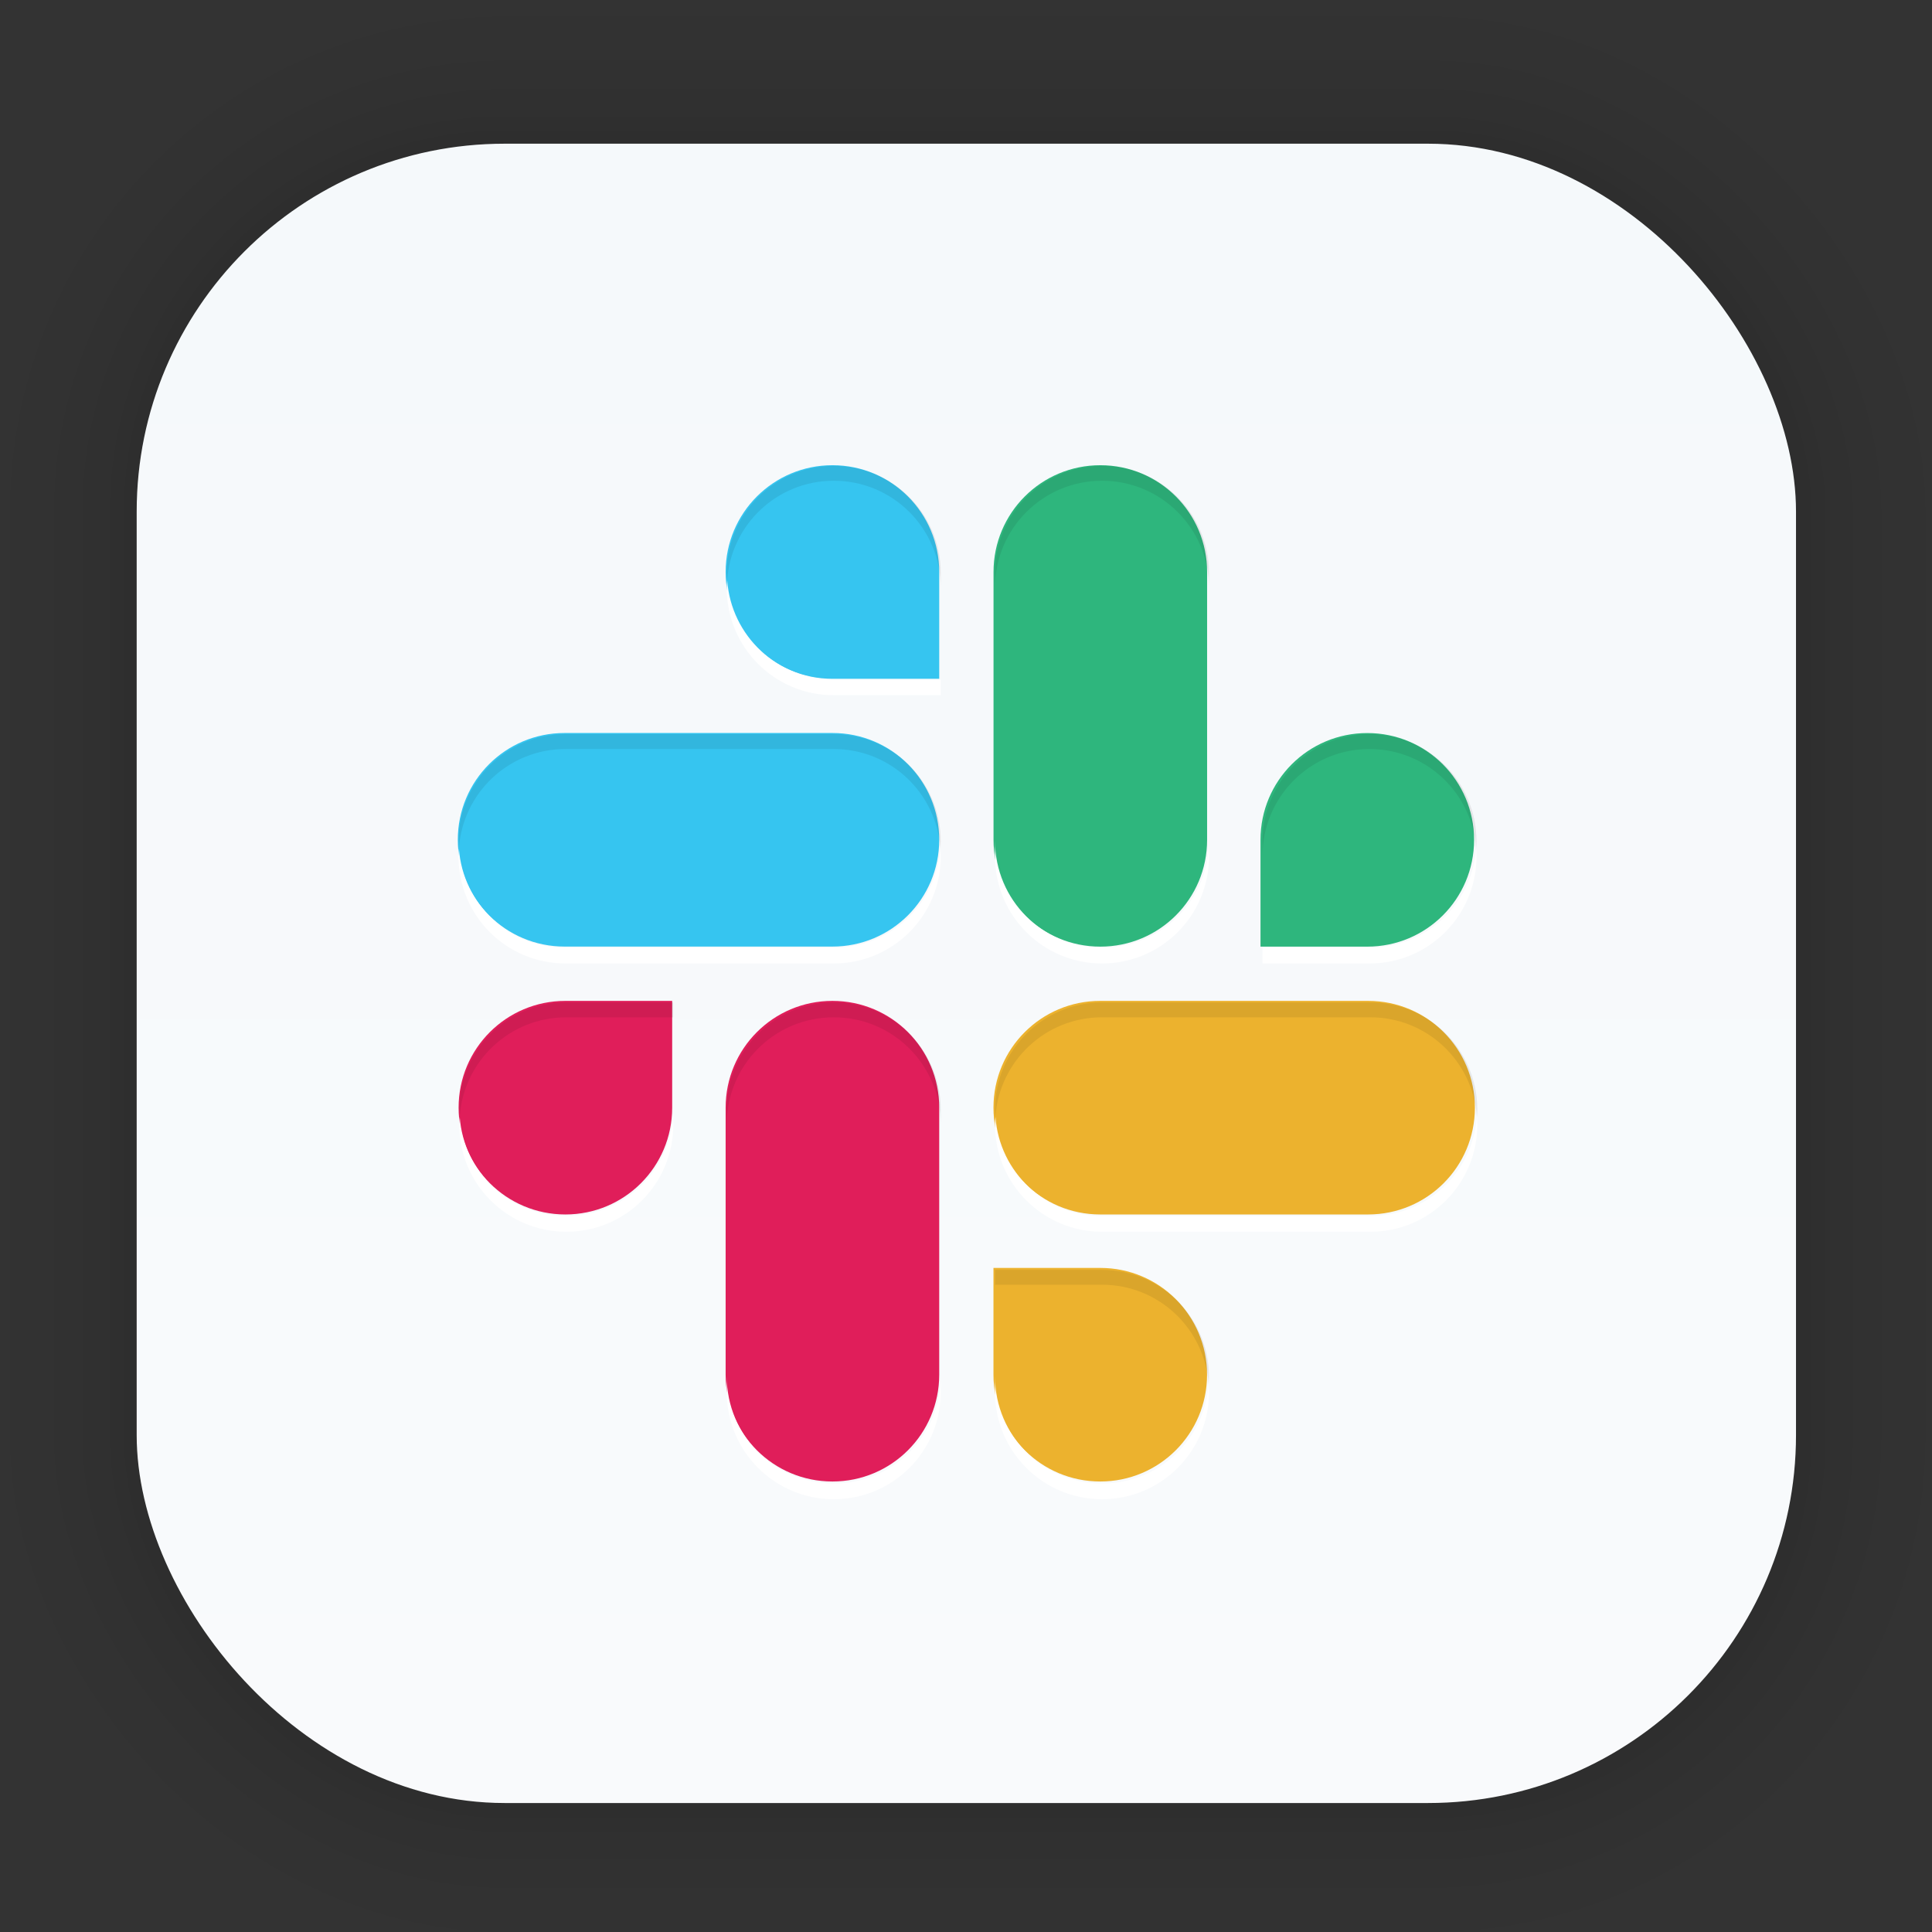 <?xml version="1.0" encoding="UTF-8" standalone="no"?>
<svg
   xmlns:dc="http://purl.org/dc/elements/1.1/"
   xmlns:cc="http://creativecommons.org/ns#"
   xmlns:rdf="http://www.w3.org/1999/02/22-rdf-syntax-ns#"
   xmlns:svg="http://www.w3.org/2000/svg"
   xmlns="http://www.w3.org/2000/svg"
   xmlns:xlink="http://www.w3.org/1999/xlink"
   xmlns:sodipodi="http://sodipodi.sourceforge.net/DTD/sodipodi-0.dtd"
   xmlns:inkscape="http://www.inkscape.org/namespaces/inkscape"
   width="128"
   height="128"
   viewBox="0 0 33.867 33.867"
   version="1.1"
   id="svg6"
   sodipodi:docname="slack.svg"
   inkscape:version="0.92.5 (2060ec1f9f, 2020-04-08)">
  <rect x="0" y="0" width="33.867" height="33.867" fill="#333333" stroke="none"/>
  <defs
     id="defs2">
    <linearGradient
       inkscape:collect="always"
       id="linearGradient1630">
      <stop
         style="stop-color:#f5f9fb;stop-opacity:1"
         offset="0"
         id="stop1626" />
      <stop
         style="stop-color:#f9fafc;stop-opacity:1"
         offset="1"
         id="stop1628" />
    </linearGradient>
    <linearGradient
       gradientTransform="translate(0,-896)"
       gradientUnits="userSpaceOnUse"
       y2="992"
       x2="32"
       y1="32"
       x1="32"
       id="lgrad">
      <stop
         id="stop2"
         stop-color="#f8f8f8"
         offset="0%" />
      <stop
         id="stop4"
         stop-color="#ccc"
         offset="100%" />
    </linearGradient>
    <radialGradient
       gradientTransform="translate(0,-896)"
       gradientUnits="userSpaceOnUse"
       r="440"
       cy="512"
       cx="512"
       fy="494.4"
       fx="512"
       y2="100%"
       x2="0%"
       y1="0%"
       x1="0%"
       id="rgrad">
      <stop
         id="stop7"
         stop-color="#00f0ff"
         offset="0%" />
      <stop
         id="stop9"
         stop-color="#0070e0"
         offset="100%" />
    </radialGradient>
    <radialGradient
       id="rgrad-3"
       x1="0%"
       y1="0%"
       x2="0%"
       y2="100%"
       fx="523.576"
       fy="306.181"
       cx="523.576"
       cy="306.181"
       r="440"
       gradientUnits="userSpaceOnUse"
       gradientTransform="matrix(0.031,0,0,0.03,85.199,42.985)">
      <stop
         offset="0%"
         stop-color="#00f0ff"
         id="stop7-6"
         style="stop-color:#03d7e4;stop-opacity:1" />
      <stop
         offset="100%"
         stop-color="#0070e0"
         id="stop9-7" />
    </radialGradient>
    <linearGradient
       inkscape:collect="always"
       xlink:href="#linearGradient1630"
       id="linearGradient1632"
       x1="132.211"
       y1="42.152"
       x2="132.211"
       y2="70.68"
       gradientUnits="userSpaceOnUse"
       gradientTransform="matrix(0.976,0,0,0.976,-111.776,-37.203)" />
  </defs>
  <sodipodi:namedview
     id="base"
     pagecolor="#ffffff"
     bordercolor="#666666"
     borderopacity="1.0"
     inkscape:pageopacity="0.0"
     inkscape:pageshadow="2"
     inkscape:zoom="3.959798"
     inkscape:cx="93.256004"
     inkscape:cy="69.041875"
     inkscape:document-units="mm"
     inkscape:current-layer="layer1"
     showgrid="false"
     units="px"
     inkscape:window-width="1920"
     inkscape:window-height="1023"
     inkscape:window-x="0"
     inkscape:window-y="29"
     inkscape:window-maximized="1" />
  <g
     inkscape:label="Layer 1"
     inkscape:groupmode="layer"
     id="layer1">
    <g
       id="g1702"
       transform="matrix(0.976,0,0,0.976,-65.748,-37.203)"
       style="opacity:0.297">
      <rect
         style="fill:none;fill-opacity:1;stroke:#000000;stroke-width:0.1;stroke-linecap:round;stroke-linejoin:round;stroke-miterlimit:4;stroke-dasharray:none;stroke-opacity:0.02"
         id="rect1634"
         width="29.811"
         height="29.811"
         x="69.84"
         y="40.71"
         rx="6.61"
         ry="6.61" />
      <rect
         ry="6.61"
         rx="6.61"
         y="40.71"
         x="69.84"
         height="29.811"
         width="29.811"
         id="rect1638"
         style="fill:none;fill-opacity:1;stroke:#000000;stroke-width:0.2;stroke-linecap:round;stroke-linejoin:round;stroke-miterlimit:4;stroke-dasharray:none;stroke-opacity:0.02" />
      <rect
         style="fill:none;fill-opacity:1;stroke:#000000;stroke-width:0.3;stroke-linecap:round;stroke-linejoin:round;stroke-miterlimit:4;stroke-dasharray:none;stroke-opacity:0.02"
         id="rect1640"
         width="29.811"
         height="29.811"
         x="69.84"
         y="40.71"
         rx="6.61"
         ry="6.61" />
      <rect
         ry="6.61"
         rx="6.61"
         y="40.71"
         x="69.84"
         height="29.811"
         width="29.811"
         id="rect1642"
         style="fill:none;fill-opacity:1;stroke:#000000;stroke-width:0.4;stroke-linecap:round;stroke-linejoin:round;stroke-miterlimit:4;stroke-dasharray:none;stroke-opacity:0.02" />
      <rect
         style="fill:none;fill-opacity:1;stroke:#000000;stroke-width:0.5;stroke-linecap:round;stroke-linejoin:round;stroke-miterlimit:4;stroke-dasharray:none;stroke-opacity:0.02"
         id="rect1644"
         width="29.811"
         height="29.811"
         x="69.84"
         y="40.71"
         rx="6.61"
         ry="6.61" />
      <rect
         ry="6.61"
         rx="6.61"
         y="40.71"
         x="69.84"
         height="29.811"
         width="29.811"
         id="rect1646"
         style="fill:none;fill-opacity:1;stroke:#000000;stroke-width:0.6;stroke-linecap:round;stroke-linejoin:round;stroke-miterlimit:4;stroke-dasharray:none;stroke-opacity:0.02" />
      <rect
         style="fill:none;fill-opacity:1;stroke:#000000;stroke-width:0.7;stroke-linecap:round;stroke-linejoin:round;stroke-miterlimit:4;stroke-dasharray:none;stroke-opacity:0.02"
         id="rect1648"
         width="29.811"
         height="29.811"
         x="69.84"
         y="40.71"
         rx="6.61"
         ry="6.61" />
      <rect
         ry="6.61"
         rx="6.61"
         y="40.71"
         x="69.84"
         height="29.811"
         width="29.811"
         id="rect1650"
         style="fill:none;fill-opacity:1;stroke:#000000;stroke-width:0.8;stroke-linecap:round;stroke-linejoin:round;stroke-miterlimit:4;stroke-dasharray:none;stroke-opacity:0.02" />
      <rect
         style="fill:none;fill-opacity:1;stroke:#000000;stroke-width:1;stroke-linecap:round;stroke-linejoin:round;stroke-miterlimit:4;stroke-dasharray:none;stroke-opacity:0.02"
         id="rect1652"
         width="29.811"
         height="29.811"
         x="69.84"
         y="40.71"
         rx="6.61"
         ry="6.61" />
      <rect
         ry="6.61"
         rx="6.61"
         y="40.71"
         x="69.84"
         height="29.811"
         width="29.811"
         id="rect1654"
         style="fill:none;fill-opacity:1;stroke:#000000;stroke-width:1.2;stroke-linecap:round;stroke-linejoin:round;stroke-miterlimit:4;stroke-dasharray:none;stroke-opacity:0.02" />
      <rect
         style="fill:none;fill-opacity:1;stroke:#000000;stroke-width:1.4;stroke-linecap:round;stroke-linejoin:round;stroke-miterlimit:4;stroke-dasharray:none;stroke-opacity:0.02"
         id="rect1656"
         width="29.811"
         height="29.811"
         x="69.84"
         y="40.71"
         rx="6.61"
         ry="6.61" />
      <rect
         ry="6.61"
         rx="6.61"
         y="40.71"
         x="69.84"
         height="29.811"
         width="29.811"
         id="rect1658"
         style="fill:none;fill-opacity:1;stroke:#000000;stroke-width:1.6;stroke-linecap:round;stroke-linejoin:round;stroke-miterlimit:4;stroke-dasharray:none;stroke-opacity:0.02" />
      <rect
         style="fill:none;fill-opacity:1;stroke:#000000;stroke-width:1.8;stroke-linecap:round;stroke-linejoin:round;stroke-miterlimit:4;stroke-dasharray:none;stroke-opacity:0.02"
         id="rect1660"
         width="29.811"
         height="29.811"
         x="69.84"
         y="40.71"
         rx="6.61"
         ry="6.61" />
      <rect
         ry="6.61"
         rx="6.61"
         y="40.71"
         x="69.84"
         height="29.811"
         width="29.811"
         id="rect1662"
         style="fill:none;fill-opacity:1;stroke:#000000;stroke-width:2;stroke-linecap:round;stroke-linejoin:round;stroke-miterlimit:4;stroke-dasharray:none;stroke-opacity:0.02" />
      <rect
         style="fill:none;fill-opacity:1;stroke:#000000;stroke-width:2.2;stroke-linecap:round;stroke-linejoin:round;stroke-miterlimit:4;stroke-dasharray:none;stroke-opacity:0.02"
         id="rect1664"
         width="29.811"
         height="29.811"
         x="69.84"
         y="40.71"
         rx="6.61"
         ry="6.61" />
      <rect
         ry="6.61"
         rx="6.61"
         y="40.71"
         x="69.84"
         height="29.811"
         width="29.811"
         id="rect1666"
         style="fill:none;fill-opacity:1;stroke:#000000;stroke-width:2.6;stroke-linecap:round;stroke-linejoin:round;stroke-miterlimit:4;stroke-dasharray:none;stroke-opacity:0.02" />
      <rect
         style="fill:none;fill-opacity:1;stroke:#000000;stroke-width:3;stroke-linecap:round;stroke-linejoin:round;stroke-miterlimit:4;stroke-dasharray:none;stroke-opacity:0.02"
         id="rect1668"
         width="29.811"
         height="29.811"
         x="69.84"
         y="40.71"
         rx="6.61"
         ry="6.61" />
      <rect
         ry="6.61"
         rx="6.61"
         y="40.71"
         x="69.84"
         height="29.811"
         width="29.811"
         id="rect1670"
         style="fill:none;fill-opacity:1;stroke:#000000;stroke-width:3.4;stroke-linecap:round;stroke-linejoin:round;stroke-miterlimit:4;stroke-dasharray:none;stroke-opacity:0.02" />
      <rect
         style="fill:none;fill-opacity:1;stroke:#000000;stroke-width:3.8;stroke-linecap:round;stroke-linejoin:round;stroke-miterlimit:4;stroke-dasharray:none;stroke-opacity:0.02"
         id="rect1672"
         width="29.811"
         height="29.811"
         x="69.84"
         y="40.71"
         rx="6.61"
         ry="6.61" />
      <rect
         ry="6.61"
         rx="6.61"
         y="40.71"
         x="69.84"
         height="29.811"
         width="29.811"
         id="rect1674"
         style="fill:none;fill-opacity:1;stroke:#000000;stroke-width:4.2;stroke-linecap:round;stroke-linejoin:round;stroke-miterlimit:4;stroke-dasharray:none;stroke-opacity:0.02" />
      <rect
         style="fill:none;fill-opacity:1;stroke:#000000;stroke-width:4.6;stroke-linecap:round;stroke-linejoin:round;stroke-miterlimit:4;stroke-dasharray:none;stroke-opacity:0.02"
         id="rect1676"
         width="29.811"
         height="29.811"
         x="69.84"
         y="40.71"
         rx="6.61"
         ry="6.61" />
      <rect
         ry="6.61"
         rx="6.61"
         y="40.71"
         x="69.84"
         height="29.811"
         width="29.811"
         id="rect1678"
         style="fill:none;fill-opacity:1;stroke:#000000;stroke-width:5;stroke-linecap:round;stroke-linejoin:round;stroke-miterlimit:4;stroke-dasharray:none;stroke-opacity:0.02" />
    </g>
    <rect
       style="fill:url(#linearGradient1632);fill-opacity:1;stroke-width:2.688;stroke-linecap:round;stroke-linejoin:round"
       id="rect849"
       width="29.087"
       height="29.087"
       x="2.396"
       y="2.519"
       rx="6.449"
       ry="6.449" />
    <g
       id="g934"
       transform="translate(1.726,-0.268)">
      <path
         inkscape:connector-curvature="0"
         id="path22-5"
         style="fill:#e01e5a;fill-opacity:1;fill-rule:nonzero;stroke:none;stroke-width:0.046"
         d="m 10.057,19.685 c 0,1.036 -0.837,1.872 -1.872,1.872 -1.035,0 -1.872,-0.837 -1.872,-1.872 0,-1.036 0.837,-1.872 1.872,-1.872 h 1.872 z" />
      <path
         inkscape:connector-curvature="0"
         id="path26-2"
         style="fill:#e01e5a;fill-opacity:1;fill-rule:nonzero;stroke:none;stroke-width:0.046"
         d="m 10.994,19.685 c 0,-1.036 0.837,-1.872 1.872,-1.872 1.035,0 1.872,0.837 1.872,1.872 v 4.681 c 0,1.036 -0.837,1.872 -1.872,1.872 -1.036,0 -1.872,-0.837 -1.872,-1.872 z" />
      <path
         inkscape:connector-curvature="0"
         id="path30-1"
         style="fill:#36c5f0;fill-opacity:1;fill-rule:nonzero;stroke:none;stroke-width:0.046"
         d="m 12.866,12.167 c -1.036,0 -1.872,-0.837 -1.872,-1.872 0,-1.035 0.837,-1.872 1.872,-1.872 1.036,0 1.872,0.837 1.872,1.872 v 1.872 z" />
      <path
         inkscape:connector-curvature="0"
         id="path34-7"
         style="fill:#36c5f0;fill-opacity:1;fill-rule:nonzero;stroke:none;stroke-width:0.046"
         d="m 12.866,13.117 c 1.036,0 1.872,0.837 1.872,1.872 0,1.035 -0.837,1.872 -1.872,1.872 H 8.171 c -1.036,0 -1.872,-0.837 -1.872,-1.872 0,-1.036 0.837,-1.872 1.872,-1.872 z" />
      <path
         inkscape:connector-curvature="0"
         id="path38-9"
         style="fill:#2eb67d;fill-opacity:1;fill-rule:nonzero;stroke:none;stroke-width:0.046"
         d="m 20.37,14.99 c 0,-1.036 0.837,-1.872 1.872,-1.872 1.035,0 1.872,0.837 1.872,1.872 0,1.036 -0.837,1.872 -1.872,1.872 h -1.872 z" />
      <path
         inkscape:connector-curvature="0"
         id="path42-6"
         style="fill:#2eb67d;fill-opacity:1;fill-rule:nonzero;stroke:none;stroke-width:0.046"
         d="m 19.434,14.99 c 0,1.036 -0.837,1.872 -1.872,1.872 -1.035,0 -1.872,-0.837 -1.872,-1.872 v -4.695 c 0,-1.036 0.837,-1.872 1.872,-1.872 1.036,0 1.872,0.837 1.872,1.872 z" />
      <path
         inkscape:connector-curvature="0"
         id="path46-6"
         style="fill:#ecb22e;fill-opacity:1;fill-rule:nonzero;stroke:none;stroke-width:0.046"
         d="m 17.561,22.494 c 1.036,0 1.872,0.837 1.872,1.872 0,1.035 -0.837,1.872 -1.872,1.872 -1.036,0 -1.872,-0.837 -1.872,-1.872 v -1.872 z" />
      <path
         inkscape:connector-curvature="0"
         id="path50-6"
         style="fill:#ecb22e;fill-opacity:1;fill-rule:nonzero;stroke:none;stroke-width:0.046"
         d="m 17.561,21.557 c -1.036,0 -1.872,-0.837 -1.872,-1.872 0,-1.035 0.837,-1.872 1.872,-1.872 h 4.695 c 1.036,0 1.872,0.837 1.872,1.872 0,1.036 -0.837,1.872 -1.872,1.872 z" />
    </g>
    <path
       style="fill:#000000;fill-opacity:0.076;fill-rule:nonzero;stroke:none;stroke-width:0.175"
       d="M 55.152 30.818 C 51.239 30.818 48.076 33.983 48.076 37.896 C 48.076 38.062 48.09 38.224 48.102 38.387 C 48.355 34.704 51.405 31.801 55.152 31.801 C 59.066 31.801 62.229 34.965 62.229 38.879 L 62.229 37.896 C 62.229 33.983 59.066 30.818 55.152 30.818 z M 72.898 30.818 C 68.985 30.818 65.82 33.983 65.82 37.896 L 65.82 38.879 C 65.82 34.965 68.985 31.801 72.898 31.801 C 76.812 31.801 79.975 34.965 79.975 38.879 L 79.975 37.896 C 79.975 33.983 76.812 30.818 72.898 30.818 z M 37.406 48.564 C 33.492 48.564 30.33 51.727 30.33 55.641 C 30.33 55.807 30.344 55.97 30.355 56.133 C 30.607 52.45 33.658 49.547 37.406 49.547 L 55.152 49.547 C 58.901 49.547 61.951 52.45 62.203 56.133 C 62.214 55.97 62.229 55.807 62.229 55.641 C 62.229 51.727 59.066 48.564 55.152 48.564 L 37.406 48.564 z M 90.59 48.564 C 86.676 48.564 83.514 51.727 83.514 55.641 L 83.514 56.623 C 83.514 52.709 86.676 49.547 90.59 49.547 C 94.338 49.547 97.39 52.45 97.643 56.133 C 97.654 55.97 97.668 55.807 97.668 55.641 C 97.668 51.727 94.503 48.564 90.59 48.564 z M 37.461 66.311 C 33.547 66.311 30.383 69.473 30.383 73.387 C 30.383 73.553 30.397 73.716 30.408 73.879 C 30.66 70.196 33.713 67.293 37.461 67.293 L 44.537 67.293 L 44.537 66.311 L 37.461 66.311 z M 55.152 66.311 C 51.239 66.311 48.076 69.473 48.076 73.387 L 48.076 74.369 C 48.076 70.455 51.239 67.293 55.152 67.293 C 59.066 67.293 62.229 70.455 62.229 74.369 L 62.229 73.387 C 62.229 69.473 59.066 66.311 55.152 66.311 z M 72.898 66.311 C 68.985 66.311 65.82 69.473 65.82 73.387 C 65.82 73.553 65.834 73.716 65.846 73.879 C 66.098 70.196 69.15 67.293 72.898 67.293 L 90.645 67.293 C 94.393 67.293 97.443 70.196 97.695 73.879 C 97.707 73.716 97.721 73.553 97.721 73.387 C 97.721 69.473 94.558 66.311 90.645 66.311 L 72.898 66.311 z M 65.82 84.002 L 65.82 84.984 L 72.898 84.984 C 76.646 84.984 79.696 87.888 79.949 91.57 C 79.96 91.408 79.975 91.246 79.975 91.08 C 79.975 87.166 76.812 84.002 72.898 84.002 L 65.82 84.002 z "
       transform="scale(0.265)"
       id="path936" />
    <path
       style="fill:#ffffff;fill-opacity:0.984;fill-rule:nonzero;stroke:none;stroke-width:0.175"
       d="M 48.104 38.391 C 48.091 38.563 48.076 38.736 48.076 38.912 C 48.076 42.826 51.239 45.988 55.152 45.988 L 62.229 45.988 L 62.229 44.947 L 55.152 44.947 C 51.414 44.947 48.37 42.06 48.104 38.391 z M 65.82 55.615 L 65.82 56.656 C 65.82 60.57 68.985 63.734 72.898 63.734 C 76.812 63.734 79.975 60.57 79.975 56.656 L 79.975 55.615 C 79.975 59.529 76.812 62.693 72.898 62.693 C 68.985 62.693 65.82 59.529 65.82 55.615 z M 30.357 56.137 C 30.345 56.309 30.33 56.481 30.33 56.656 C 30.33 60.57 33.492 63.734 37.406 63.734 L 55.152 63.734 C 59.066 63.734 62.229 60.57 62.229 56.656 C 62.229 56.481 62.214 56.309 62.201 56.137 C 61.934 59.805 58.89 62.693 55.152 62.693 L 37.406 62.693 C 33.669 62.693 30.624 59.805 30.357 56.137 z M 97.641 56.137 C 97.373 59.805 94.327 62.693 90.59 62.693 L 83.514 62.693 L 83.514 63.734 L 90.59 63.734 C 94.503 63.734 97.668 60.57 97.668 56.656 C 97.668 56.481 97.653 56.309 97.641 56.137 z M 44.537 73.361 C 44.537 77.275 41.375 80.439 37.461 80.439 C 33.723 80.439 30.677 77.551 30.41 73.883 C 30.398 74.055 30.383 74.227 30.383 74.402 C 30.383 78.316 33.547 81.48 37.461 81.48 C 41.375 81.48 44.537 78.316 44.537 74.402 L 44.537 73.361 z M 65.848 73.883 C 65.835 74.055 65.82 74.227 65.82 74.402 C 65.82 78.316 68.985 81.48 72.898 81.48 L 90.645 81.48 C 94.558 81.48 97.721 78.316 97.721 74.402 C 97.721 74.227 97.706 74.055 97.693 73.883 C 97.426 77.551 94.382 80.439 90.645 80.439 L 72.898 80.439 C 69.161 80.439 66.115 77.551 65.848 73.883 z M 48.076 91.055 L 48.076 92.096 C 48.076 96.009 51.239 99.172 55.152 99.172 C 59.066 99.172 62.229 96.009 62.229 92.096 L 62.229 91.055 C 62.229 94.968 59.066 98.131 55.152 98.131 C 51.239 98.131 48.076 94.968 48.076 91.055 z M 65.82 91.055 L 65.82 92.096 C 65.82 96.009 68.985 99.172 72.898 99.172 C 76.812 99.172 79.975 96.009 79.975 92.096 C 79.975 91.92 79.96 91.747 79.947 91.574 C 79.681 95.244 76.637 98.131 72.898 98.131 C 68.985 98.131 65.82 94.968 65.82 91.055 z "
       transform="scale(0.265)"
       id="path968" />
  </g>
</svg>
